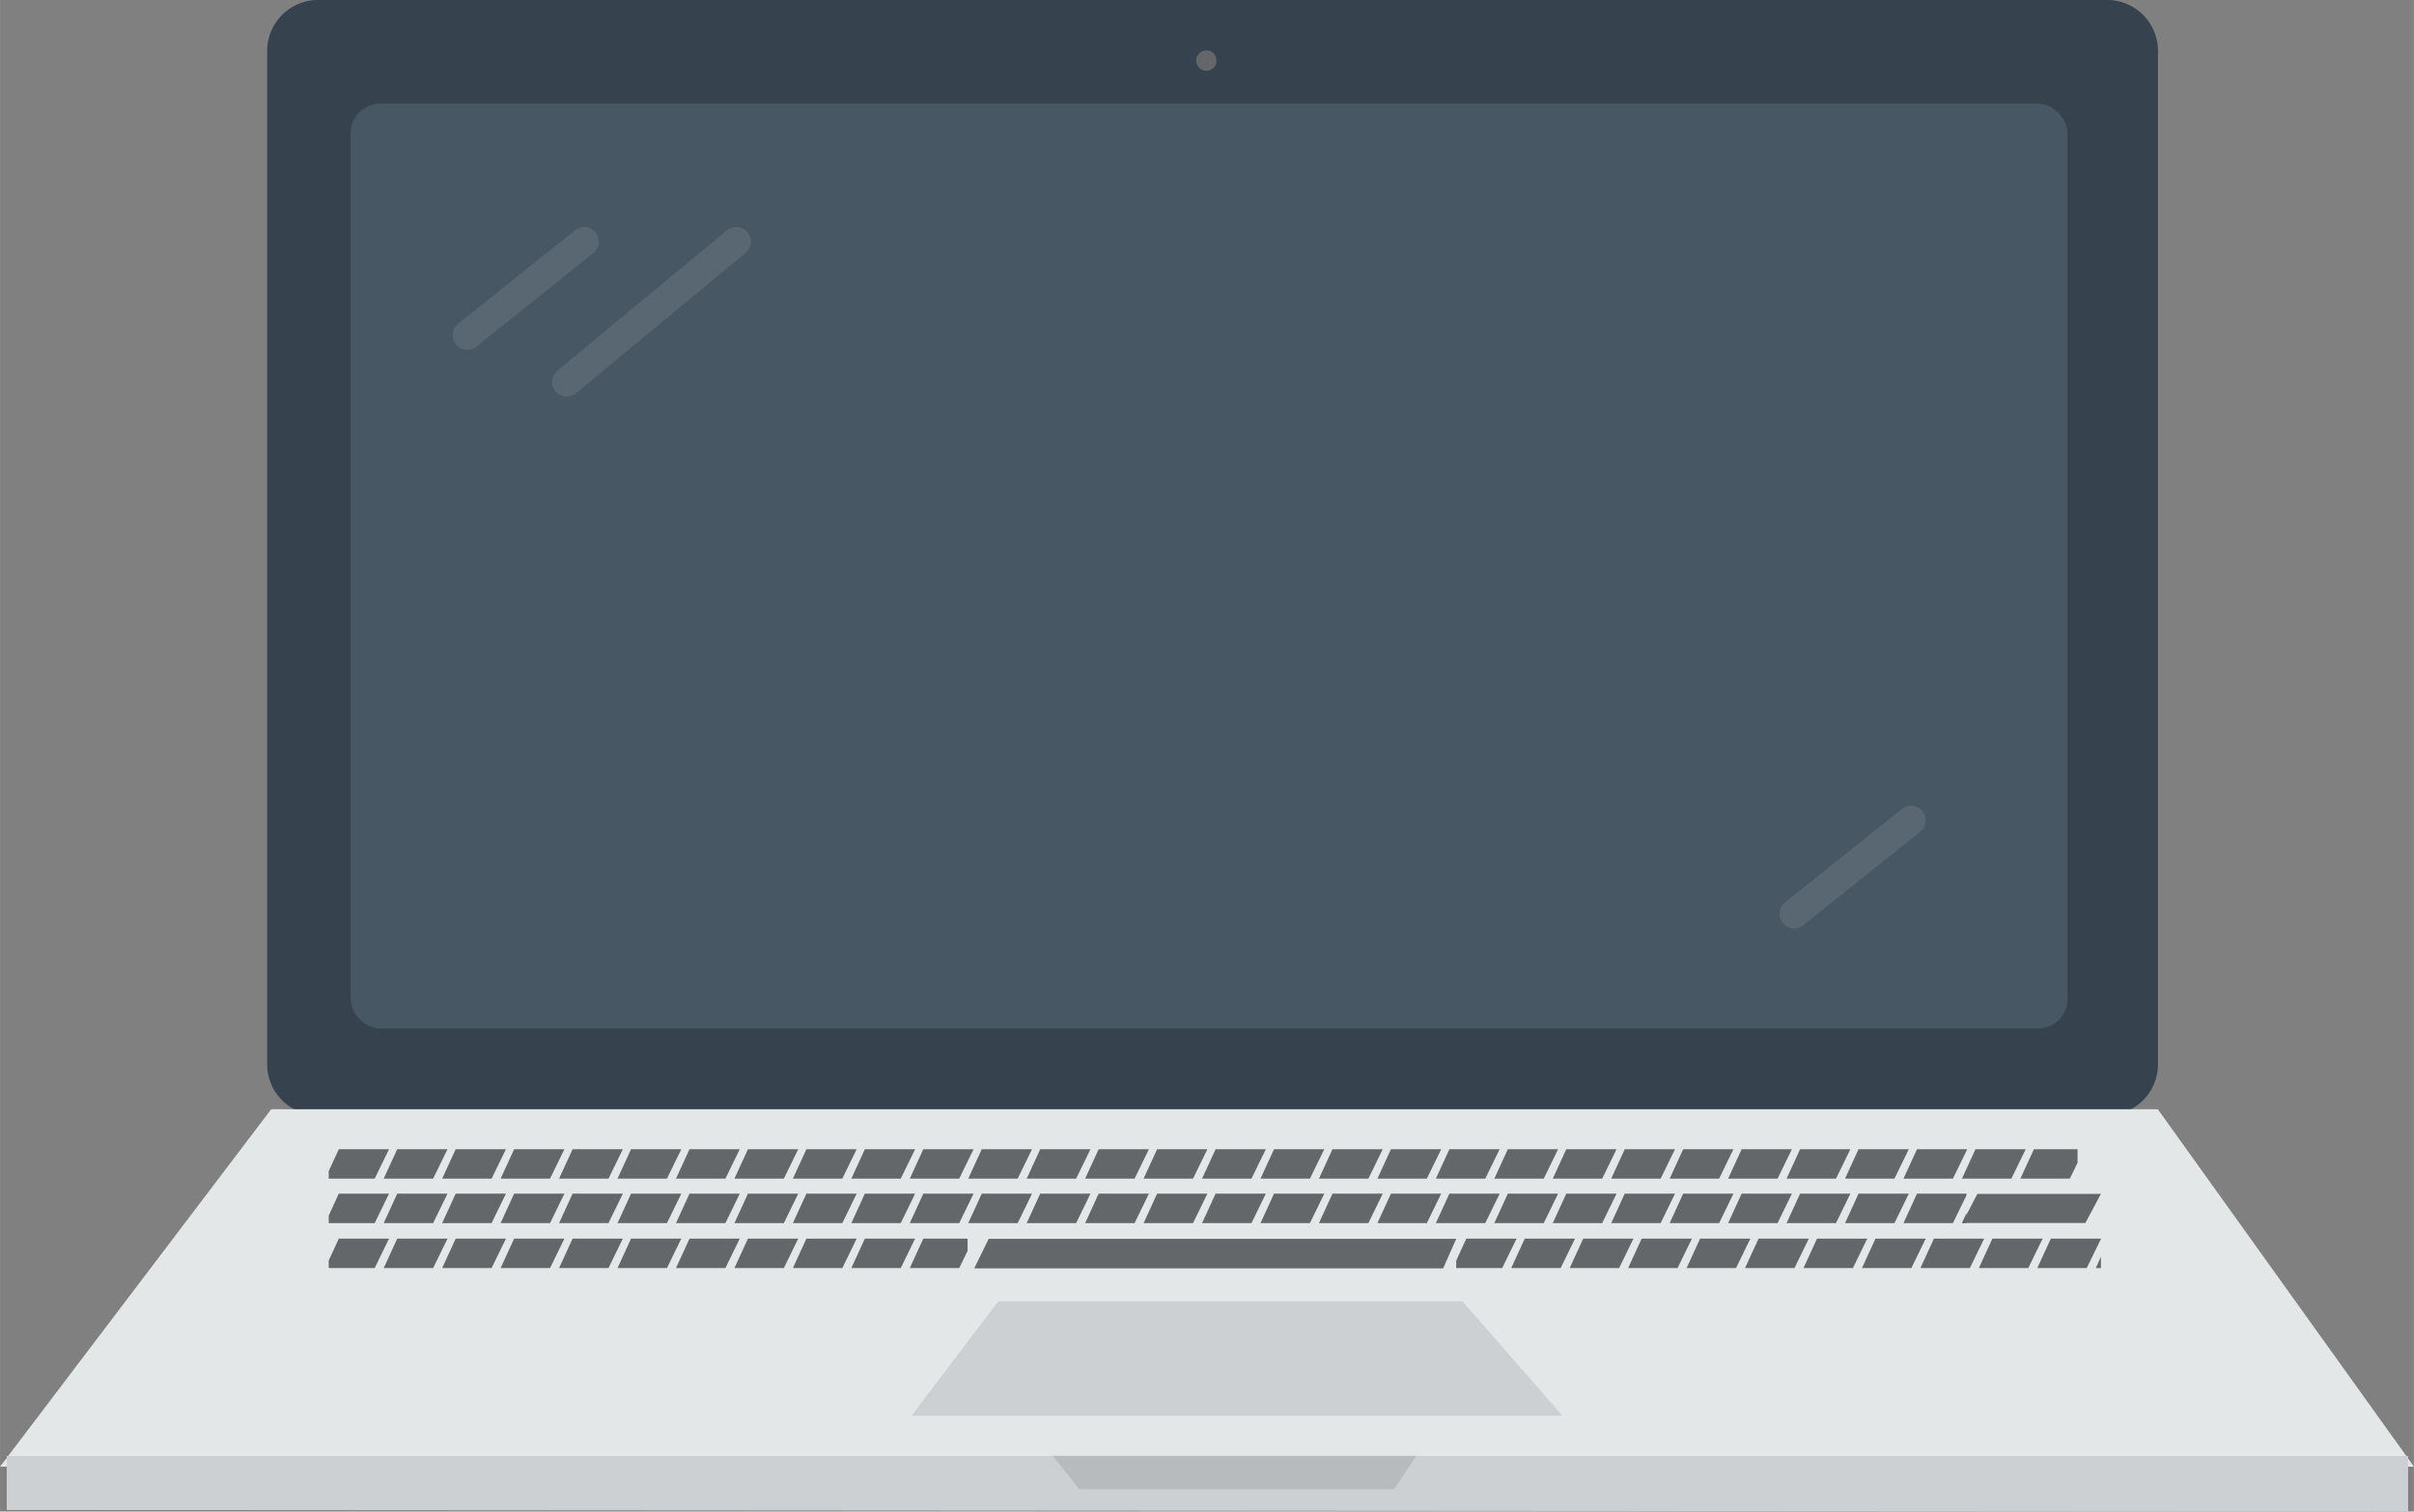 <svg xmlns="http://www.w3.org/2000/svg" xmlns:xlink="http://www.w3.org/1999/xlink" width="290" height="181.6" viewBox="0 0 412.972 258.613">
  <rect x="0" y="0" width="412.972" height="258.613" fill="#808080" stroke="none"/>
  <defs>
    <clipPath id="clip-path">
      <rect width="299.189" height="5.959" fill="none"/>
    </clipPath>
    <clipPath id="clip-path-2">
      <rect width="109.295" height="6.959" fill="none"/>
    </clipPath>
    <clipPath id="clip-path-3">
      <rect width="110.295" height="6.959" fill="none"/>
    </clipPath>
    <clipPath id="clip-path-4">
      <rect width="280.189" height="5.959" fill="none"/>
    </clipPath>
  </defs>
  <g id="Group_28" data-name="Group 28" transform="translate(-1280.56 -420.154)">
    <g id="Group_20" data-name="Group 20">
      <path id="Path_8" data-name="Path 8" d="M8.766,0H314.709a8.708,8.708,0,0,1,8.766,8.65v173.5a8.708,8.708,0,0,1-8.766,8.65H8.766A8.708,8.708,0,0,1,0,182.149V8.65A8.708,8.708,0,0,1,8.766,0Z" transform="translate(1326.262 420.154)" fill="#36434e"/>
      <rect id="Rectangle_13" data-name="Rectangle 13" width="293.718" height="158.202" rx="5" transform="translate(1340.541 437.907)" fill="#475764"/>
      <ellipse id="Ellipse_26" data-name="Ellipse 26" cx="1.747" cy="1.747" rx="1.747" ry="1.747" transform="translate(1485.189 428.775)" fill="#646769"/>
      <path id="Path_12" data-name="Path 12" d="M3263.281,1852.091l46.385-61.152h322.768l30.285,42.264,13.534,18.888Z" transform="translate(-1982.721 -1181)" fill="#e4e7e7"/>
      <path id="Path_10" data-name="Path 10" d="M3419.5,1845.367l14.84-19.556h79.42l17.089,19.556Z" transform="translate(-1983 -1183)" fill="#ccd0d2"/>
      <path id="Path_11" data-name="Path 11" d="M3306.5,1821.5l19.514-24.356h298.612l16.49,24.356Z" transform="translate(-1987 -1182)" fill="none"/>
      <path id="Path_13" data-name="Path 13" d="M3261.554,1860.5v-9.25h179.427l4.486,4.9h53.17l3.924-4.9h169.819v9.518Z" transform="translate(-1979.849 -1182)" fill="#ccd0d2"/>
      <path id="Path_14" data-name="Path 14" d="M3445.31,1851.249h62.182l-3.761,5.684h-53.853Z" transform="translate(-1984.657 -1182)" fill="#b7bbbd"/>
      <g id="Group_19" data-name="Group 19" transform="translate(4.106 9.7)">
        <g id="Repeat_Grid_1" data-name="Repeat Grid 1" transform="translate(1332.685 606.444)" clip-path="url(#clip-path)">
          <g transform="translate(-1333.685 -606.444)">
            <path id="Path_15" data-name="Path 15" d="M3323.624,1803.982l2.313-5.038h8.6l-2.457,5.038Z" transform="translate(-1990.53 -1191.87)" fill="#646769"/>
          </g>
          <g transform="translate(-1323.685 -606.444)">
            <path id="Path_15-2" data-name="Path 15" d="M3323.624,1803.982l2.313-5.038h8.6l-2.457,5.038Z" transform="translate(-1990.53 -1191.87)" fill="#646769"/>
          </g>
          <g transform="translate(-1313.685 -606.444)">
            <path id="Path_15-3" data-name="Path 15" d="M3323.624,1803.982l2.313-5.038h8.6l-2.457,5.038Z" transform="translate(-1990.53 -1191.87)" fill="#646769"/>
          </g>
          <g transform="translate(-1303.685 -606.444)">
            <path id="Path_15-4" data-name="Path 15" d="M3323.624,1803.982l2.313-5.038h8.6l-2.457,5.038Z" transform="translate(-1990.53 -1191.87)" fill="#646769"/>
          </g>
          <g transform="translate(-1293.685 -606.444)">
            <path id="Path_15-5" data-name="Path 15" d="M3323.624,1803.982l2.313-5.038h8.6l-2.457,5.038Z" transform="translate(-1990.53 -1191.87)" fill="#646769"/>
          </g>
          <g transform="translate(-1283.685 -606.444)">
            <path id="Path_15-6" data-name="Path 15" d="M3323.624,1803.982l2.313-5.038h8.6l-2.457,5.038Z" transform="translate(-1990.53 -1191.87)" fill="#646769"/>
          </g>
          <g transform="translate(-1273.685 -606.444)">
            <path id="Path_15-7" data-name="Path 15" d="M3323.624,1803.982l2.313-5.038h8.6l-2.457,5.038Z" transform="translate(-1990.53 -1191.87)" fill="#646769"/>
          </g>
          <g transform="translate(-1263.685 -606.444)">
            <path id="Path_15-8" data-name="Path 15" d="M3323.624,1803.982l2.313-5.038h8.6l-2.457,5.038Z" transform="translate(-1990.53 -1191.87)" fill="#646769"/>
          </g>
          <g transform="translate(-1253.685 -606.444)">
            <path id="Path_15-9" data-name="Path 15" d="M3323.624,1803.982l2.313-5.038h8.6l-2.457,5.038Z" transform="translate(-1990.53 -1191.87)" fill="#646769"/>
          </g>
          <g transform="translate(-1243.685 -606.444)">
            <path id="Path_15-10" data-name="Path 15" d="M3323.624,1803.982l2.313-5.038h8.6l-2.457,5.038Z" transform="translate(-1990.53 -1191.87)" fill="#646769"/>
          </g>
          <g transform="translate(-1233.685 -606.444)">
            <path id="Path_15-11" data-name="Path 15" d="M3323.624,1803.982l2.313-5.038h8.6l-2.457,5.038Z" transform="translate(-1990.53 -1191.87)" fill="#646769"/>
          </g>
          <g transform="translate(-1223.685 -606.444)">
            <path id="Path_15-12" data-name="Path 15" d="M3323.624,1803.982l2.313-5.038h8.6l-2.457,5.038Z" transform="translate(-1990.53 -1191.87)" fill="#646769"/>
          </g>
          <g transform="translate(-1213.685 -606.444)">
            <path id="Path_15-13" data-name="Path 15" d="M3323.624,1803.982l2.313-5.038h8.6l-2.457,5.038Z" transform="translate(-1990.53 -1191.87)" fill="#646769"/>
          </g>
          <g transform="translate(-1203.685 -606.444)">
            <path id="Path_15-14" data-name="Path 15" d="M3323.624,1803.982l2.313-5.038h8.6l-2.457,5.038Z" transform="translate(-1990.53 -1191.87)" fill="#646769"/>
          </g>
          <g transform="translate(-1193.685 -606.444)">
            <path id="Path_15-15" data-name="Path 15" d="M3323.624,1803.982l2.313-5.038h8.6l-2.457,5.038Z" transform="translate(-1990.53 -1191.87)" fill="#646769"/>
          </g>
          <g transform="translate(-1183.685 -606.444)">
            <path id="Path_15-16" data-name="Path 15" d="M3323.624,1803.982l2.313-5.038h8.6l-2.457,5.038Z" transform="translate(-1990.53 -1191.87)" fill="#646769"/>
          </g>
          <g transform="translate(-1173.685 -606.444)">
            <path id="Path_15-17" data-name="Path 15" d="M3323.624,1803.982l2.313-5.038h8.6l-2.457,5.038Z" transform="translate(-1990.53 -1191.87)" fill="#646769"/>
          </g>
          <g transform="translate(-1163.685 -606.444)">
            <path id="Path_15-18" data-name="Path 15" d="M3323.624,1803.982l2.313-5.038h8.6l-2.457,5.038Z" transform="translate(-1990.53 -1191.87)" fill="#646769"/>
          </g>
          <g transform="translate(-1153.685 -606.444)">
            <path id="Path_15-19" data-name="Path 15" d="M3323.624,1803.982l2.313-5.038h8.6l-2.457,5.038Z" transform="translate(-1990.53 -1191.87)" fill="#646769"/>
          </g>
          <g transform="translate(-1143.685 -606.444)">
            <path id="Path_15-20" data-name="Path 15" d="M3323.624,1803.982l2.313-5.038h8.6l-2.457,5.038Z" transform="translate(-1990.53 -1191.87)" fill="#646769"/>
          </g>
          <g transform="translate(-1133.685 -606.444)">
            <path id="Path_15-21" data-name="Path 15" d="M3323.624,1803.982l2.313-5.038h8.6l-2.457,5.038Z" transform="translate(-1990.53 -1191.87)" fill="#646769"/>
          </g>
          <g transform="translate(-1123.685 -606.444)">
            <path id="Path_15-22" data-name="Path 15" d="M3323.624,1803.982l2.313-5.038h8.6l-2.457,5.038Z" transform="translate(-1990.53 -1191.87)" fill="#646769"/>
          </g>
          <g transform="translate(-1113.685 -606.444)">
            <path id="Path_15-23" data-name="Path 15" d="M3323.624,1803.982l2.313-5.038h8.6l-2.457,5.038Z" transform="translate(-1990.53 -1191.87)" fill="#646769"/>
          </g>
          <g transform="translate(-1103.685 -606.444)">
            <path id="Path_15-24" data-name="Path 15" d="M3323.624,1803.982l2.313-5.038h8.6l-2.457,5.038Z" transform="translate(-1990.53 -1191.87)" fill="#646769"/>
          </g>
          <g transform="translate(-1093.685 -606.444)">
            <path id="Path_15-25" data-name="Path 15" d="M3323.624,1803.982l2.313-5.038h8.6l-2.457,5.038Z" transform="translate(-1990.53 -1191.87)" fill="#646769"/>
          </g>
          <g transform="translate(-1083.685 -606.444)">
            <path id="Path_15-26" data-name="Path 15" d="M3323.624,1803.982l2.313-5.038h8.6l-2.457,5.038Z" transform="translate(-1990.53 -1191.87)" fill="#646769"/>
          </g>
          <g transform="translate(-1073.685 -606.444)">
            <path id="Path_15-27" data-name="Path 15" d="M3323.624,1803.982l2.313-5.038h8.6l-2.457,5.038Z" transform="translate(-1990.53 -1191.87)" fill="#646769"/>
          </g>
          <g transform="translate(-1063.685 -606.444)">
            <path id="Path_15-28" data-name="Path 15" d="M3323.624,1803.982l2.313-5.038h8.6l-2.457,5.038Z" transform="translate(-1990.53 -1191.87)" fill="#646769"/>
          </g>
          <g transform="translate(-1053.685 -606.444)">
            <path id="Path_15-29" data-name="Path 15" d="M3323.624,1803.982l2.313-5.038h8.6l-2.457,5.038Z" transform="translate(-1990.53 -1191.87)" fill="#646769"/>
          </g>
          <g transform="translate(-1043.685 -606.444)">
            <path id="Path_15-30" data-name="Path 15" d="M3323.624,1803.982l2.313-5.038h8.6l-2.457,5.038Z" transform="translate(-1990.53 -1191.87)" fill="#646769"/>
          </g>
        </g>
        <g id="Repeat_Grid_2" data-name="Repeat Grid 2" transform="translate(1332.685 621.743)" clip-path="url(#clip-path-2)">
          <g transform="translate(-1333.685 -606.444)">
            <path id="Path_15-31" data-name="Path 15" d="M3323.624,1803.982l2.313-5.038h8.6l-2.457,5.038Z" transform="translate(-1990.53 -1191.87)" fill="#646769"/>
          </g>
          <g transform="translate(-1323.685 -606.444)">
            <path id="Path_15-32" data-name="Path 15" d="M3323.624,1803.982l2.313-5.038h8.6l-2.457,5.038Z" transform="translate(-1990.53 -1191.87)" fill="#646769"/>
          </g>
          <g transform="translate(-1313.685 -606.444)">
            <path id="Path_15-33" data-name="Path 15" d="M3323.624,1803.982l2.313-5.038h8.6l-2.457,5.038Z" transform="translate(-1990.53 -1191.87)" fill="#646769"/>
          </g>
          <g transform="translate(-1303.685 -606.444)">
            <path id="Path_15-34" data-name="Path 15" d="M3323.624,1803.982l2.313-5.038h8.6l-2.457,5.038Z" transform="translate(-1990.53 -1191.87)" fill="#646769"/>
          </g>
          <g transform="translate(-1293.685 -606.444)">
            <path id="Path_15-35" data-name="Path 15" d="M3323.624,1803.982l2.313-5.038h8.6l-2.457,5.038Z" transform="translate(-1990.53 -1191.87)" fill="#646769"/>
          </g>
          <g transform="translate(-1283.685 -606.444)">
            <path id="Path_15-36" data-name="Path 15" d="M3323.624,1803.982l2.313-5.038h8.6l-2.457,5.038Z" transform="translate(-1990.53 -1191.87)" fill="#646769"/>
          </g>
          <g transform="translate(-1273.685 -606.444)">
            <path id="Path_15-37" data-name="Path 15" d="M3323.624,1803.982l2.313-5.038h8.6l-2.457,5.038Z" transform="translate(-1990.53 -1191.87)" fill="#646769"/>
          </g>
          <g transform="translate(-1263.685 -606.444)">
            <path id="Path_15-38" data-name="Path 15" d="M3323.624,1803.982l2.313-5.038h8.6l-2.457,5.038Z" transform="translate(-1990.53 -1191.87)" fill="#646769"/>
          </g>
          <g transform="translate(-1253.685 -606.444)">
            <path id="Path_15-39" data-name="Path 15" d="M3323.624,1803.982l2.313-5.038h8.6l-2.457,5.038Z" transform="translate(-1990.53 -1191.87)" fill="#646769"/>
          </g>
          <g transform="translate(-1243.685 -606.444)">
            <path id="Path_15-40" data-name="Path 15" d="M3323.624,1803.982l2.313-5.038h8.6l-2.457,5.038Z" transform="translate(-1990.53 -1191.87)" fill="#646769"/>
          </g>
          <g transform="translate(-1233.685 -606.444)">
            <path id="Path_15-41" data-name="Path 15" d="M3323.624,1803.982l2.313-5.038h8.6l-2.457,5.038Z" transform="translate(-1990.53 -1191.87)" fill="#646769"/>
          </g>
        </g>
        <g id="Repeat_Grid_3" data-name="Repeat Grid 3" transform="translate(1525.579 621.743)" clip-path="url(#clip-path-3)">
          <g transform="translate(-1333.685 -606.444)">
            <path id="Path_15-42" data-name="Path 15" d="M3323.624,1803.982l2.313-5.038h8.6l-2.457,5.038Z" transform="translate(-1990.53 -1191.87)" fill="#646769"/>
          </g>
          <g transform="translate(-1323.685 -606.444)">
            <path id="Path_15-43" data-name="Path 15" d="M3323.624,1803.982l2.313-5.038h8.6l-2.457,5.038Z" transform="translate(-1990.53 -1191.87)" fill="#646769"/>
          </g>
          <g transform="translate(-1313.685 -606.444)">
            <path id="Path_15-44" data-name="Path 15" d="M3323.624,1803.982l2.313-5.038h8.6l-2.457,5.038Z" transform="translate(-1990.53 -1191.87)" fill="#646769"/>
          </g>
          <g transform="translate(-1303.685 -606.444)">
            <path id="Path_15-45" data-name="Path 15" d="M3323.624,1803.982l2.313-5.038h8.6l-2.457,5.038Z" transform="translate(-1990.53 -1191.87)" fill="#646769"/>
          </g>
          <g transform="translate(-1293.685 -606.444)">
            <path id="Path_15-46" data-name="Path 15" d="M3323.624,1803.982l2.313-5.038h8.6l-2.457,5.038Z" transform="translate(-1990.53 -1191.87)" fill="#646769"/>
          </g>
          <g transform="translate(-1283.685 -606.444)">
            <path id="Path_15-47" data-name="Path 15" d="M3323.624,1803.982l2.313-5.038h8.6l-2.457,5.038Z" transform="translate(-1990.53 -1191.87)" fill="#646769"/>
          </g>
          <g transform="translate(-1273.685 -606.444)">
            <path id="Path_15-48" data-name="Path 15" d="M3323.624,1803.982l2.313-5.038h8.6l-2.457,5.038Z" transform="translate(-1990.53 -1191.87)" fill="#646769"/>
          </g>
          <g transform="translate(-1263.685 -606.444)">
            <path id="Path_15-49" data-name="Path 15" d="M3323.624,1803.982l2.313-5.038h8.6l-2.457,5.038Z" transform="translate(-1990.53 -1191.87)" fill="#646769"/>
          </g>
          <g transform="translate(-1253.685 -606.444)">
            <path id="Path_15-50" data-name="Path 15" d="M3323.624,1803.982l2.313-5.038h8.6l-2.457,5.038Z" transform="translate(-1990.53 -1191.87)" fill="#646769"/>
          </g>
          <g transform="translate(-1243.685 -606.444)">
            <path id="Path_15-51" data-name="Path 15" d="M3323.624,1803.982l2.313-5.038h8.6l-2.457,5.038Z" transform="translate(-1990.53 -1191.87)" fill="#646769"/>
          </g>
          <g transform="translate(-1233.685 -606.444)">
            <path id="Path_15-52" data-name="Path 15" d="M3323.624,1803.982l2.313-5.038h8.6l-2.457,5.038Z" transform="translate(-1990.53 -1191.87)" fill="#646769"/>
          </g>
          <g transform="translate(-1223.685 -606.444)">
            <path id="Path_15-53" data-name="Path 15" d="M3323.624,1803.982l2.313-5.038h8.6l-2.457,5.038Z" transform="translate(-1990.53 -1191.87)" fill="#646769"/>
          </g>
        </g>
        <path id="Path_16" data-name="Path 16" d="M3477.98,1844.382l2.467-5.049h79.991l-2.239,5.049Z" transform="translate(-2034.859 -1216.923)" fill="#646769"/>
        <g id="Repeat_Grid_4" data-name="Repeat Grid 4" transform="translate(1332.685 614.05)" clip-path="url(#clip-path-4)">
          <g transform="translate(-1333.685 -606.444)">
            <path id="Path_15-54" data-name="Path 15" d="M3323.624,1803.982l2.313-5.038h8.6l-2.457,5.038Z" transform="translate(-1990.53 -1191.87)" fill="#646769"/>
          </g>
          <g transform="translate(-1323.685 -606.444)">
            <path id="Path_15-55" data-name="Path 15" d="M3323.624,1803.982l2.313-5.038h8.6l-2.457,5.038Z" transform="translate(-1990.53 -1191.87)" fill="#646769"/>
          </g>
          <g transform="translate(-1313.685 -606.444)">
            <path id="Path_15-56" data-name="Path 15" d="M3323.624,1803.982l2.313-5.038h8.6l-2.457,5.038Z" transform="translate(-1990.53 -1191.87)" fill="#646769"/>
          </g>
          <g transform="translate(-1303.685 -606.444)">
            <path id="Path_15-57" data-name="Path 15" d="M3323.624,1803.982l2.313-5.038h8.6l-2.457,5.038Z" transform="translate(-1990.53 -1191.87)" fill="#646769"/>
          </g>
          <g transform="translate(-1293.685 -606.444)">
            <path id="Path_15-58" data-name="Path 15" d="M3323.624,1803.982l2.313-5.038h8.6l-2.457,5.038Z" transform="translate(-1990.53 -1191.87)" fill="#646769"/>
          </g>
          <g transform="translate(-1283.685 -606.444)">
            <path id="Path_15-59" data-name="Path 15" d="M3323.624,1803.982l2.313-5.038h8.6l-2.457,5.038Z" transform="translate(-1990.53 -1191.87)" fill="#646769"/>
          </g>
          <g transform="translate(-1273.685 -606.444)">
            <path id="Path_15-60" data-name="Path 15" d="M3323.624,1803.982l2.313-5.038h8.6l-2.457,5.038Z" transform="translate(-1990.53 -1191.87)" fill="#646769"/>
          </g>
          <g transform="translate(-1263.685 -606.444)">
            <path id="Path_15-61" data-name="Path 15" d="M3323.624,1803.982l2.313-5.038h8.6l-2.457,5.038Z" transform="translate(-1990.53 -1191.87)" fill="#646769"/>
          </g>
          <g transform="translate(-1253.685 -606.444)">
            <path id="Path_15-62" data-name="Path 15" d="M3323.624,1803.982l2.313-5.038h8.6l-2.457,5.038Z" transform="translate(-1990.53 -1191.87)" fill="#646769"/>
          </g>
          <g transform="translate(-1243.685 -606.444)">
            <path id="Path_15-63" data-name="Path 15" d="M3323.624,1803.982l2.313-5.038h8.6l-2.457,5.038Z" transform="translate(-1990.53 -1191.87)" fill="#646769"/>
          </g>
          <g transform="translate(-1233.685 -606.444)">
            <path id="Path_15-64" data-name="Path 15" d="M3323.624,1803.982l2.313-5.038h8.6l-2.457,5.038Z" transform="translate(-1990.53 -1191.87)" fill="#646769"/>
          </g>
          <g transform="translate(-1223.685 -606.444)">
            <path id="Path_15-65" data-name="Path 15" d="M3323.624,1803.982l2.313-5.038h8.6l-2.457,5.038Z" transform="translate(-1990.53 -1191.87)" fill="#646769"/>
          </g>
          <g transform="translate(-1213.685 -606.444)">
            <path id="Path_15-66" data-name="Path 15" d="M3323.624,1803.982l2.313-5.038h8.6l-2.457,5.038Z" transform="translate(-1990.53 -1191.87)" fill="#646769"/>
          </g>
          <g transform="translate(-1203.685 -606.444)">
            <path id="Path_15-67" data-name="Path 15" d="M3323.624,1803.982l2.313-5.038h8.6l-2.457,5.038Z" transform="translate(-1990.53 -1191.87)" fill="#646769"/>
          </g>
          <g transform="translate(-1193.685 -606.444)">
            <path id="Path_15-68" data-name="Path 15" d="M3323.624,1803.982l2.313-5.038h8.6l-2.457,5.038Z" transform="translate(-1990.53 -1191.87)" fill="#646769"/>
          </g>
          <g transform="translate(-1183.685 -606.444)">
            <path id="Path_15-69" data-name="Path 15" d="M3323.624,1803.982l2.313-5.038h8.6l-2.457,5.038Z" transform="translate(-1990.53 -1191.87)" fill="#646769"/>
          </g>
          <g transform="translate(-1173.685 -606.444)">
            <path id="Path_15-70" data-name="Path 15" d="M3323.624,1803.982l2.313-5.038h8.6l-2.457,5.038Z" transform="translate(-1990.53 -1191.87)" fill="#646769"/>
          </g>
          <g transform="translate(-1163.685 -606.444)">
            <path id="Path_15-71" data-name="Path 15" d="M3323.624,1803.982l2.313-5.038h8.6l-2.457,5.038Z" transform="translate(-1990.53 -1191.87)" fill="#646769"/>
          </g>
          <g transform="translate(-1153.685 -606.444)">
            <path id="Path_15-72" data-name="Path 15" d="M3323.624,1803.982l2.313-5.038h8.6l-2.457,5.038Z" transform="translate(-1990.53 -1191.87)" fill="#646769"/>
          </g>
          <g transform="translate(-1143.685 -606.444)">
            <path id="Path_15-73" data-name="Path 15" d="M3323.624,1803.982l2.313-5.038h8.6l-2.457,5.038Z" transform="translate(-1990.53 -1191.87)" fill="#646769"/>
          </g>
          <g transform="translate(-1133.685 -606.444)">
            <path id="Path_15-74" data-name="Path 15" d="M3323.624,1803.982l2.313-5.038h8.6l-2.457,5.038Z" transform="translate(-1990.53 -1191.87)" fill="#646769"/>
          </g>
          <g transform="translate(-1123.685 -606.444)">
            <path id="Path_15-75" data-name="Path 15" d="M3323.624,1803.982l2.313-5.038h8.6l-2.457,5.038Z" transform="translate(-1990.53 -1191.87)" fill="#646769"/>
          </g>
          <g transform="translate(-1113.685 -606.444)">
            <path id="Path_15-76" data-name="Path 15" d="M3323.624,1803.982l2.313-5.038h8.6l-2.457,5.038Z" transform="translate(-1990.53 -1191.87)" fill="#646769"/>
          </g>
          <g transform="translate(-1103.685 -606.444)">
            <path id="Path_15-77" data-name="Path 15" d="M3323.624,1803.982l2.313-5.038h8.6l-2.457,5.038Z" transform="translate(-1990.53 -1191.87)" fill="#646769"/>
          </g>
          <g transform="translate(-1093.685 -606.444)">
            <path id="Path_15-78" data-name="Path 15" d="M3323.624,1803.982l2.313-5.038h8.6l-2.457,5.038Z" transform="translate(-1990.53 -1191.87)" fill="#646769"/>
          </g>
          <g transform="translate(-1083.685 -606.444)">
            <path id="Path_15-79" data-name="Path 15" d="M3323.624,1803.982l2.313-5.038h8.6l-2.457,5.038Z" transform="translate(-1990.53 -1191.87)" fill="#646769"/>
          </g>
          <g transform="translate(-1073.685 -606.444)">
            <path id="Path_15-80" data-name="Path 15" d="M3323.624,1803.982l2.313-5.038h8.6l-2.457,5.038Z" transform="translate(-1990.53 -1191.87)" fill="#646769"/>
          </g>
          <g transform="translate(-1063.685 -606.444)">
            <path id="Path_15-81" data-name="Path 15" d="M3323.624,1803.982l2.313-5.038h8.6l-2.457,5.038Z" transform="translate(-1990.53 -1191.87)" fill="#646769"/>
          </g>
          <g transform="translate(-1053.685 -606.444)">
            <path id="Path_15-82" data-name="Path 15" d="M3323.624,1803.982l2.313-5.038h8.6l-2.457,5.038Z" transform="translate(-1990.53 -1191.87)" fill="#646769"/>
          </g>
        </g>
      </g>
      <path id="Path_17" data-name="Path 17" d="M3647.98,1837.381l2.615-4.981h21.133l-2.665,4.981Z" transform="translate(-2031.748 -1207.98)" fill="#646769"/>
    </g>
    <line id="Line_1" data-name="Line 1" y1="16" x2="20" transform="translate(1360.5 461.5)" fill="none" stroke="#f7f7f7" stroke-linecap="round" stroke-width="5" opacity="0.101"/>
    <line id="Line_2" data-name="Line 2" y1="16" x2="20" transform="translate(1587.5 560.5)" fill="none" stroke="#f7f7f7" stroke-linecap="round" stroke-width="5" opacity="0.101"/>
    <line id="Line_3" data-name="Line 3" y1="24" x2="29" transform="translate(1377.5 461.5)" fill="none" stroke="#f7f7f7" stroke-linecap="round" stroke-width="5" opacity="0.101"/>
  </g>
</svg>

